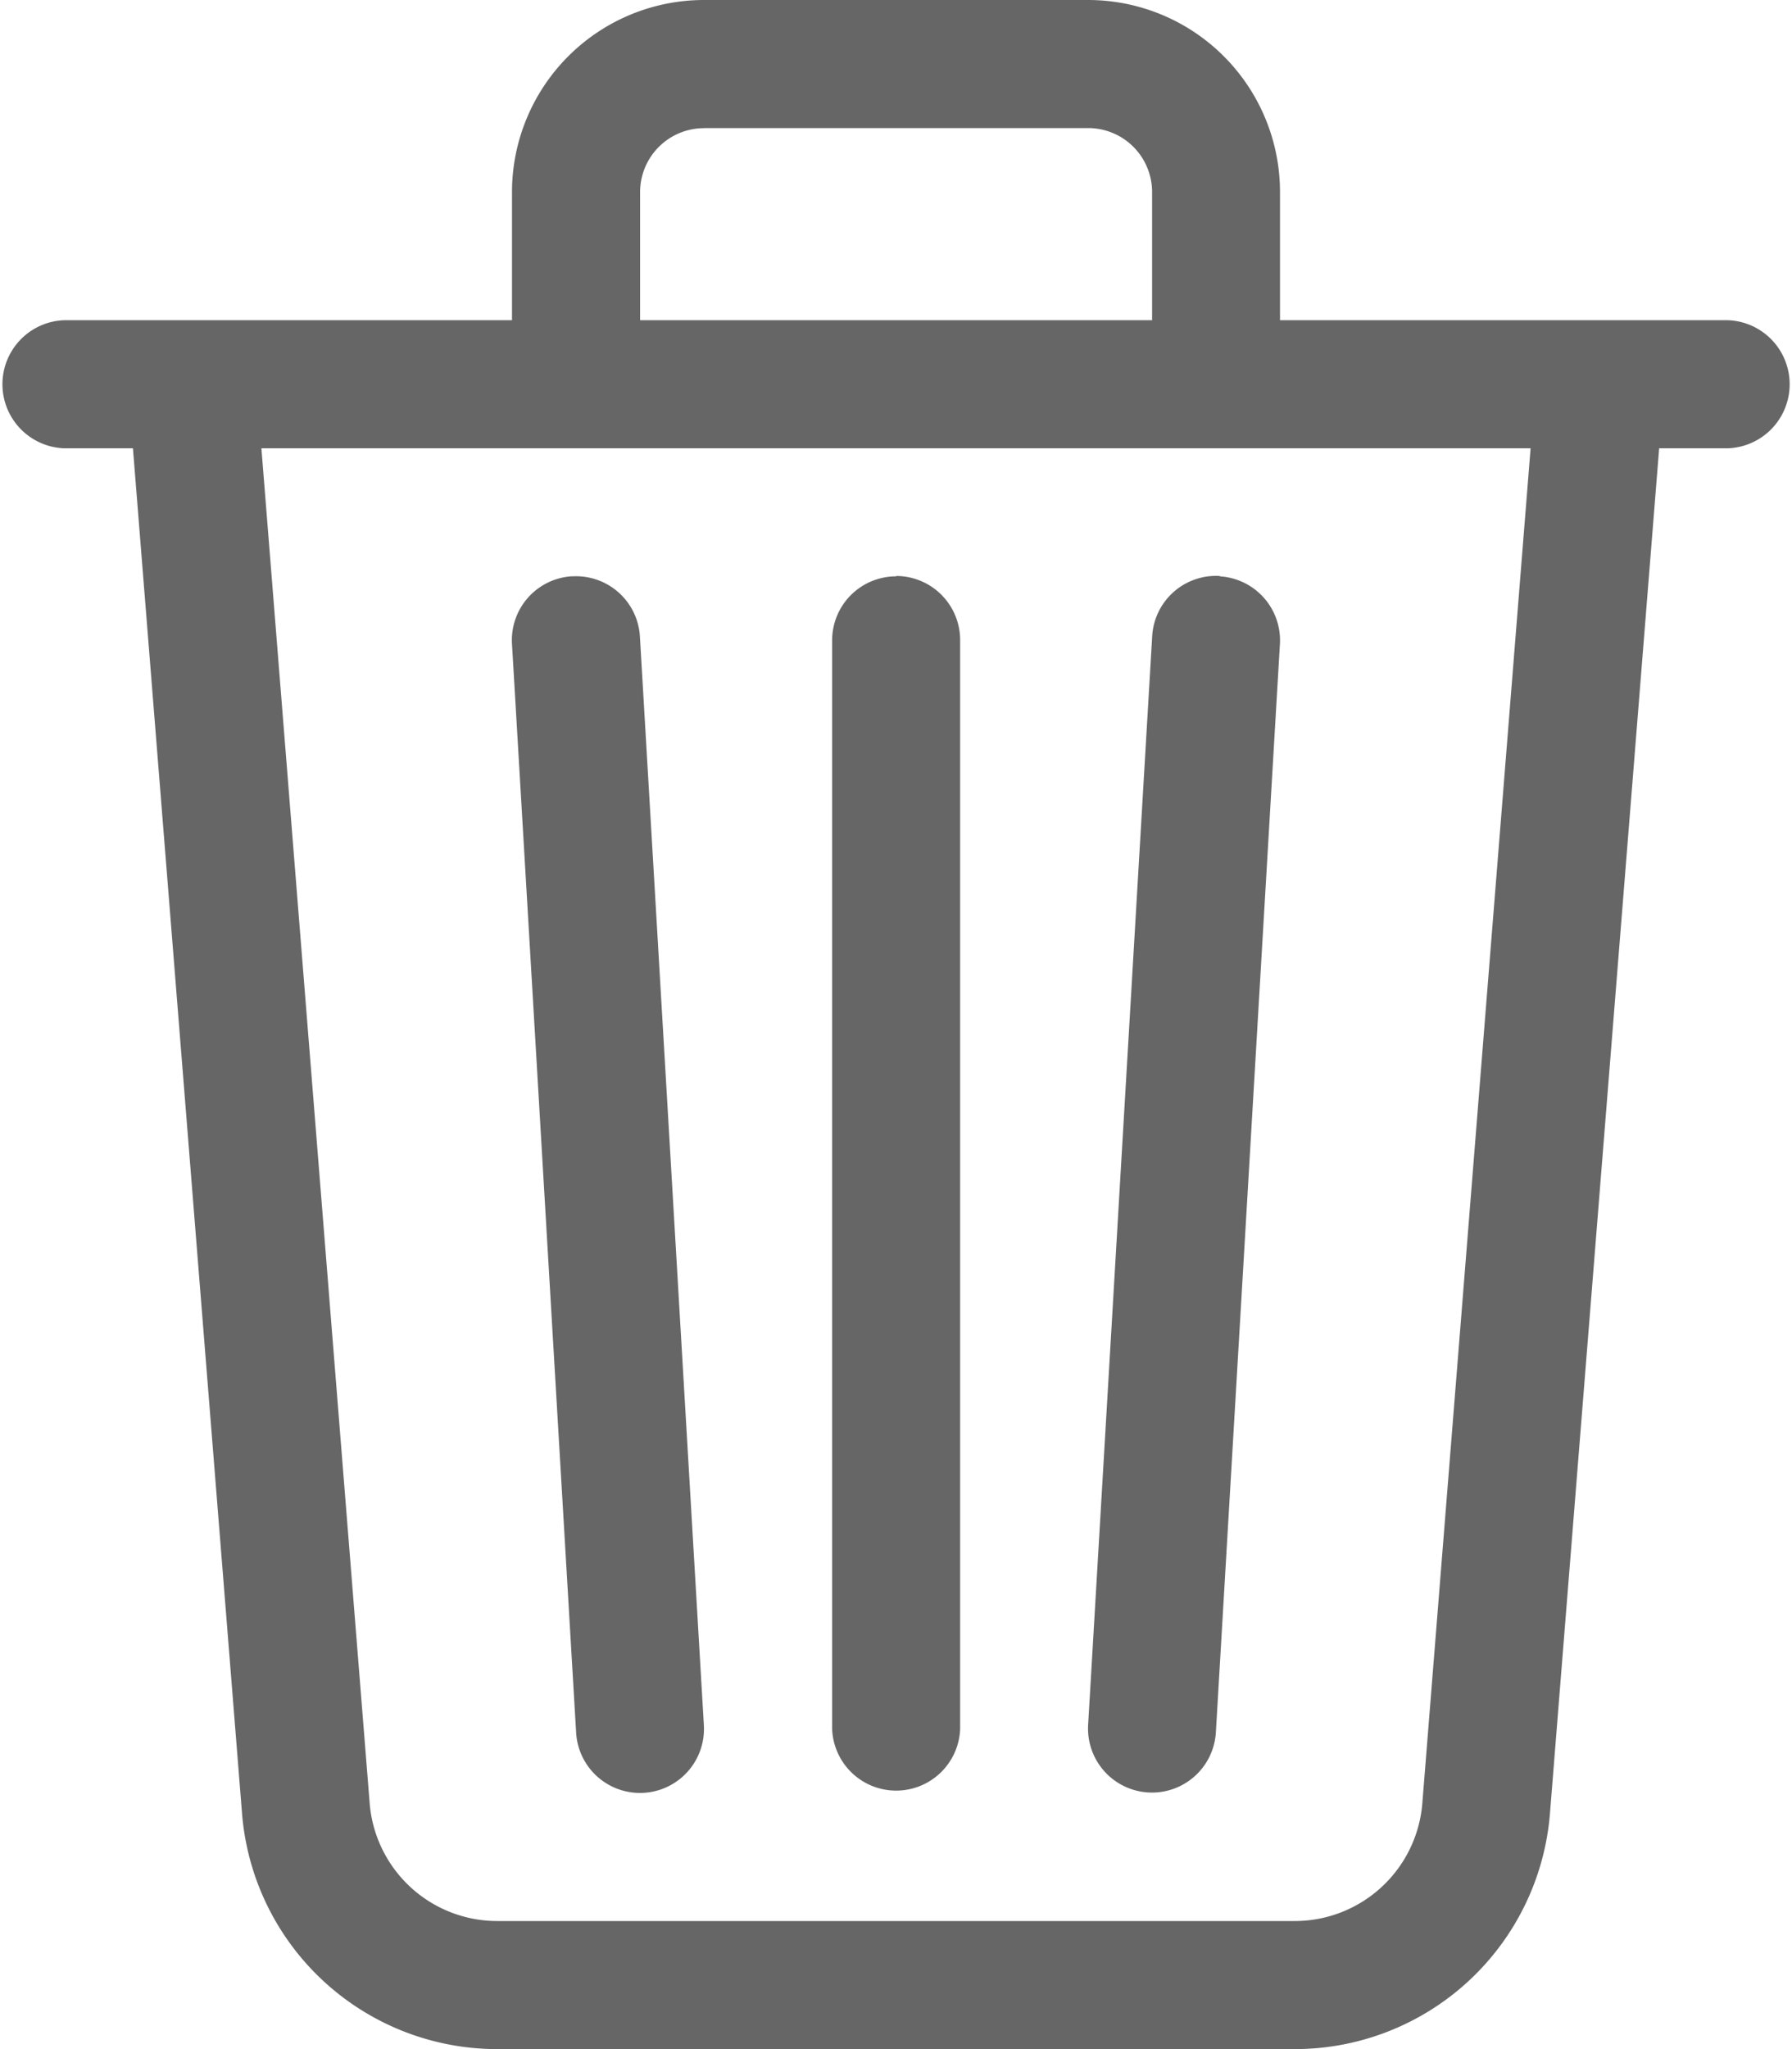 <svg id="ic-trash" xmlns="http://www.w3.org/2000/svg" width="19.25" height="22" viewBox="0 0 19.25 22">
  <path id="trash3" d="M8.563,1.375h4.125a.687.687,0,0,1,.688.688V3.438h-5.5V2.063a.687.687,0,0,1,.688-.687M14.75,3.438V2.063A2.062,2.062,0,0,0,12.688,0H8.563A2.063,2.063,0,0,0,6.5,2.063V3.438H1.688a.688.688,0,0,0,0,1.375h.74L3.6,19.47A2.75,2.75,0,0,0,6.342,22h8.566a2.75,2.75,0,0,0,2.742-2.531L18.823,4.813h.74a.688.688,0,0,0,0-1.375Zm2.692,1.375L16.279,19.36a1.375,1.375,0,0,1-1.371,1.265H6.342A1.375,1.375,0,0,1,4.971,19.36L3.808,4.813ZM7.148,6.188a.687.687,0,0,1,.726.646l.687,11.687a.687.687,0,1,1-1.372.083L6.5,6.916a.687.687,0,0,1,.646-.729Zm6.955,0a.688.688,0,0,1,.646.729L14.061,18.6a.687.687,0,1,1-1.372-.083l.688-11.687a.687.687,0,0,1,.726-.646m-3.477,0a.688.688,0,0,1,.688.688V18.563a.688.688,0,0,1-1.375,0V6.875a.687.687,0,0,1,.688-.687" transform="translate(-1)" fill="#666"/>
</svg>
